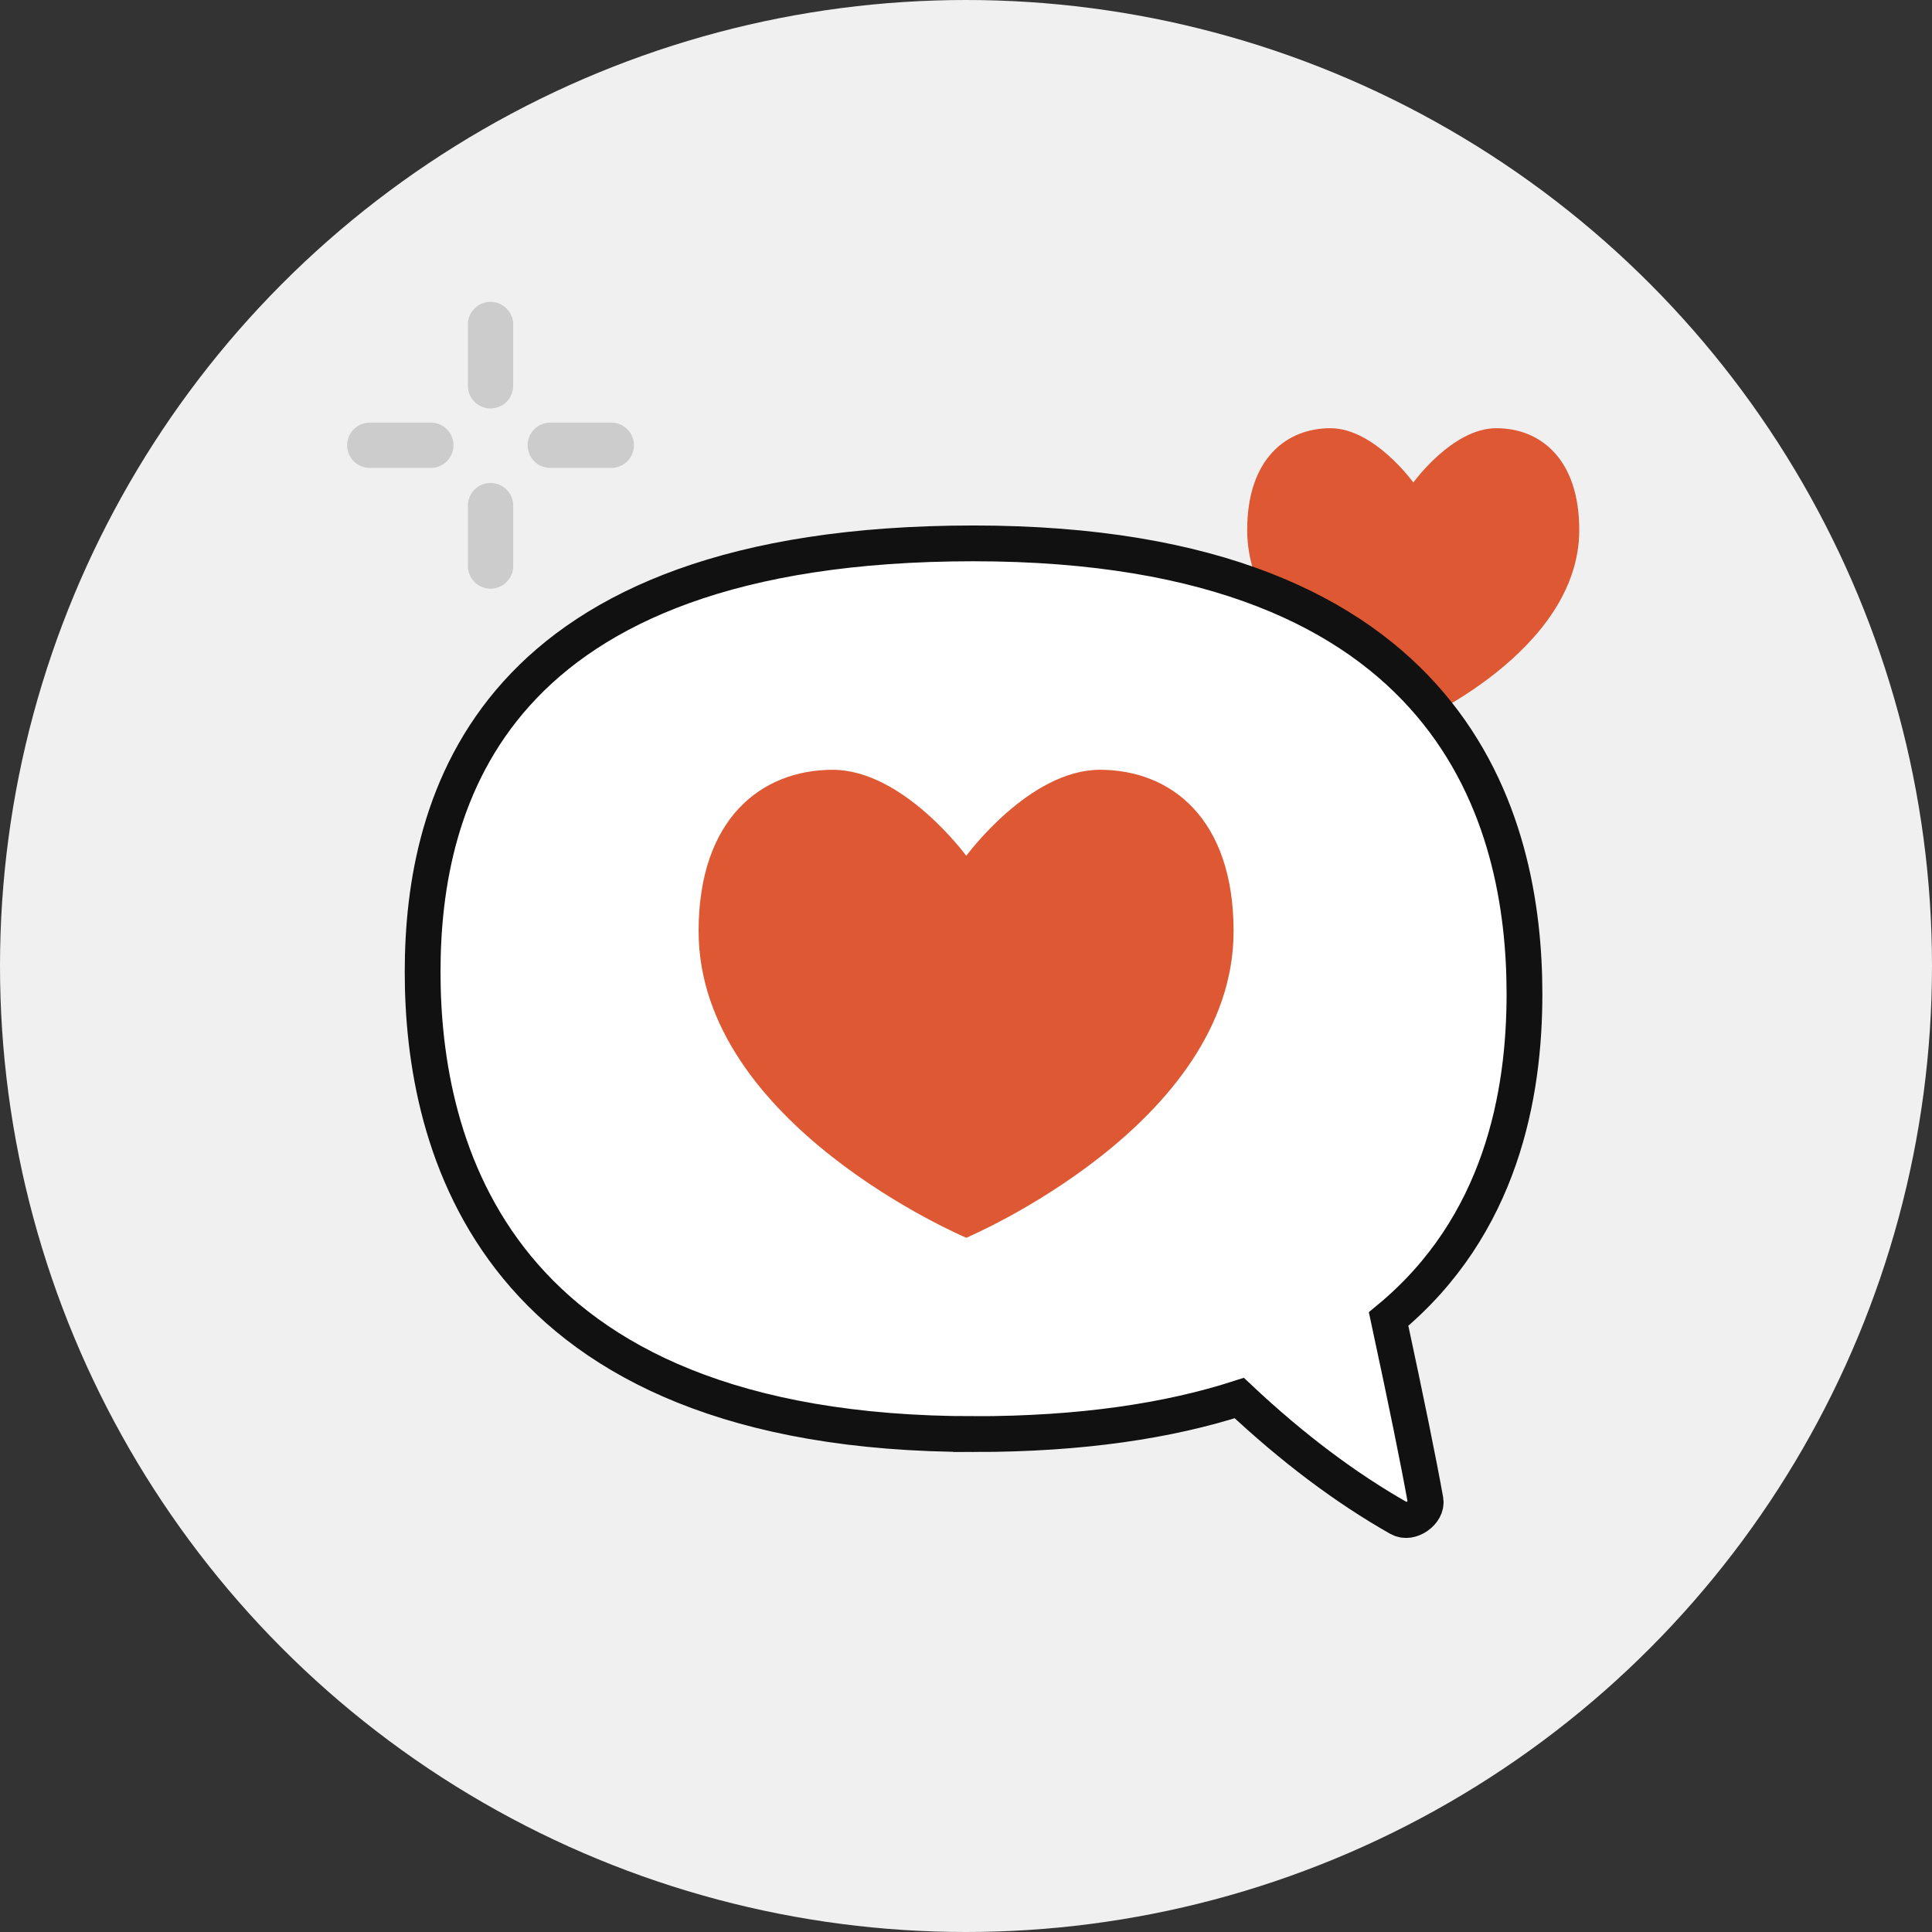 <svg xmlns="http://www.w3.org/2000/svg" width="108" height="108" viewBox="0 0 108 108"><rect x="0" y="0" width="108" height="108" fill="#333333" stroke="none"/><g fill="none" fill-rule="evenodd"><circle cx="54" cy="54" r="54" fill="#F0F0F0"/><path fill="#CCC" d="M27.422 16.875c.699 0 1.265.567 1.265 1.266v3.375a1.266 1.266 0 1 1-2.53 0V18.14c0-.7.566-1.266 1.265-1.266zm8.015 8.016c0 .699-.566 1.265-1.265 1.265h-3.375a1.266 1.266 0 1 1 0-2.531h3.375c.699 0 1.266.567 1.266 1.266zm-8.015 8.015a1.266 1.266 0 0 1-1.266-1.265v-3.375a1.266 1.266 0 1 1 2.532 0v3.375c0 .699-.567 1.265-1.266 1.265zm-8.016-8.015c0-.7.567-1.266 1.266-1.266h3.375a1.266 1.266 0 1 1 0 2.531h-3.375a1.266 1.266 0 0 1-1.266-1.265z"/><path fill="#DE5833" d="M69.719 29.627c0 6.827 9.288 10.81 9.288 10.81s9.274-3.982 9.274-10.81c0-3.983-2.182-5.69-4.637-5.69-2.455 0-4.637 3.035-4.637 3.035s-2.183-3.035-4.637-3.035c-2.455 0-4.651 1.707-4.651 5.69z"/><path fill="#FFF" stroke="#111" stroke-width="2" d="M54.463 80.168c6.026 0 10.887-.751 14.814-2.016 2.956 2.78 5.934 5.02 8.933 6.722.643.365 1.594-.352 1.478-1-.385-2.151-1.073-5.531-2.064-10.14 6.332-5.225 7.595-12.61 7.595-18.166 0-9.576-3.766-25.193-30.802-25.193-27.037 0-30.792 14.386-30.792 23.962-.002 9.576 3.8 25.83 30.838 25.83z"/><path fill="#DE5833" d="M39.053 52.052c0 10.825 14.963 17.14 14.963 17.14s14.942-6.314 14.942-17.14c0-6.314-3.516-9.02-7.472-9.02-3.954 0-7.47 4.81-7.47 4.81s-3.517-4.81-7.47-4.81c-3.955 0-7.493 2.706-7.493 9.02z"/></g></svg>